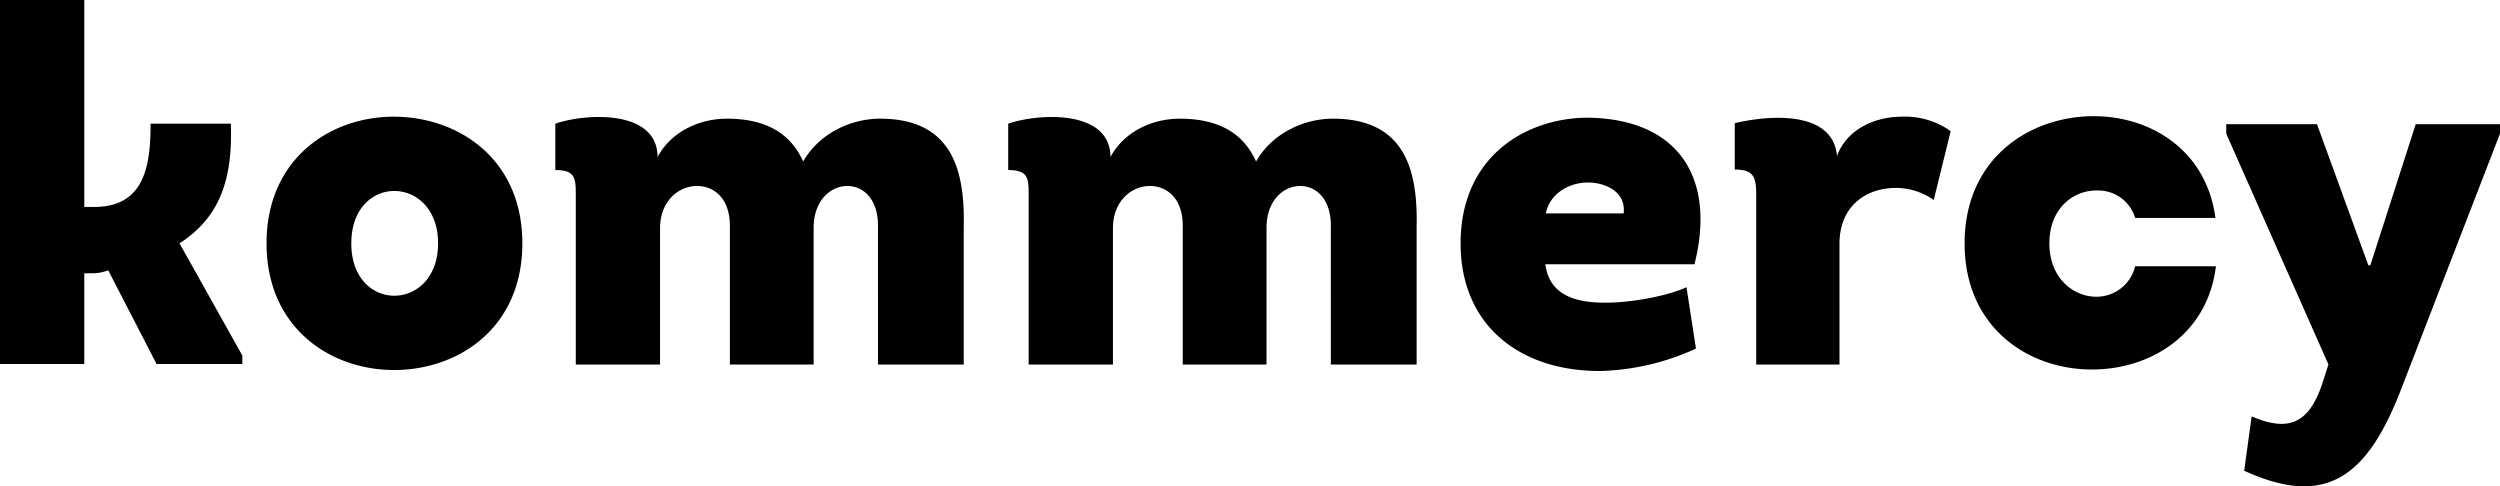 <svg xmlns="http://www.w3.org/2000/svg" width="501.344" height="97.52" viewBox="0 0 501.344 97.52">
  <path id="Path_1" data-name="Path 1" d="M16.9,42.4V.9H0v73H16.9V55.7h1.7a8.533,8.533,0,0,0,3.1-.6l9.7,18.8H48.6V72.2L36,49.7c8.9-5.7,10.6-14.2,10.3-24H30.2c0,8.4-1.2,16.7-11.3,16.7Zm87.85,7.3c0-17-12.9-25.4-25.8-25.4-12.8,0-25.5,8.5-25.5,25.4,0,17,12.9,25.5,25.8,25.4C92.05,75,104.75,66.6,104.75,49.7Zm-34.3,0c0-7.1,4.4-10.6,8.8-10.5,4.3.1,8.6,3.6,8.6,10.5s-4.3,10.4-8.6,10.5C74.85,60.3,70.45,56.8,70.45,49.7ZM193.265,74V46.4c.3-12.1-2.8-21.7-16.8-21.7-6,0-12.3,3.1-15.4,8.6-2.3-5.2-6.9-8.6-15.3-8.6-5.5,0-11.2,2.6-13.9,7.7,0-9.6-14.4-8.8-20.5-6.7V35c4.2,0,4.1,1.8,4.1,5.5V74h16.9V46.7c0-5.5,3.7-8.4,7.2-8.5,3.6-.1,6.9,2.5,6.8,8.2V74h16.8V46.4c.1-5.3,3.3-8.1,6.6-8.2s6.4,2.6,6.3,8.2V74Zm90.82,0V46.4c.3-12.1-2.8-21.7-16.8-21.7-6,0-12.3,3.1-15.4,8.6-2.3-5.2-6.9-8.6-15.3-8.6-5.5,0-11.2,2.6-13.9,7.7,0-9.6-14.4-8.8-20.5-6.7V35c4.2,0,4.1,1.8,4.1,5.5V74h16.9V46.7c0-5.5,3.7-8.4,7.2-8.5,3.6-.1,6.9,2.5,6.8,8.2V74h16.8V46.4c.1-5.3,3.3-8.1,6.6-8.2s6.4,2.6,6.3,8.2V74Zm34.42-49.5c-12.4,0-25.6,7.7-25.6,25.2,0,16.4,11.8,25.6,27.9,25.6a48.748,48.748,0,0,0,19.3-4.5l-1.9-12.3c-3.4,1.6-10.6,3.1-16.3,3.1-5.8,0-11.2-1.4-12-7.7h29.9C344.105,36.9,336.9,24.8,318.505,24.5Zm-8.5,19.2c.8-4.1,4.8-6.2,8.4-6.2,3.5,0,7.7,1.8,7.2,6.2Zm58.381-11.5c-.8-9.3-13.8-8.2-20.5-6.6v9.3c4.1,0,4.3,1.8,4.3,5.5V74h16.7V49.8c0-7.3,4.9-10.9,10.6-11.2a13.283,13.283,0,0,1,8.3,2.4l3.4-13.8a15.764,15.764,0,0,0-9.8-2.9C375.886,24.3,370.286,26.9,368.386,32.2Zm75.891,12.4c-1.8-13.6-13-20.4-24.4-20.4-12.8,0-25.9,8.4-25.9,25.5,0,16.8,12.6,25.2,25.3,25.3,11.7.1,23.4-6.8,25.1-20.7h-16.2a7.966,7.966,0,0,1-8,6.1c-4.5-.1-9.2-3.8-9.2-10.7,0-7.1,4.9-10.7,9.6-10.6a7.723,7.723,0,0,1,7.6,5.5Zm57.067-16.9V25.8h-16.9l-9.1,28.3h-.4l-10.3-28.3h-18.2v1.9l20.5,46.3-1.3,4c-2.7,8-6.9,9.5-14.1,6.4l-1.5,10.9c16.4,7.5,24.6,1.2,31.3-15.9Z" transform="translate(0 -0.9)"/>
</svg>
